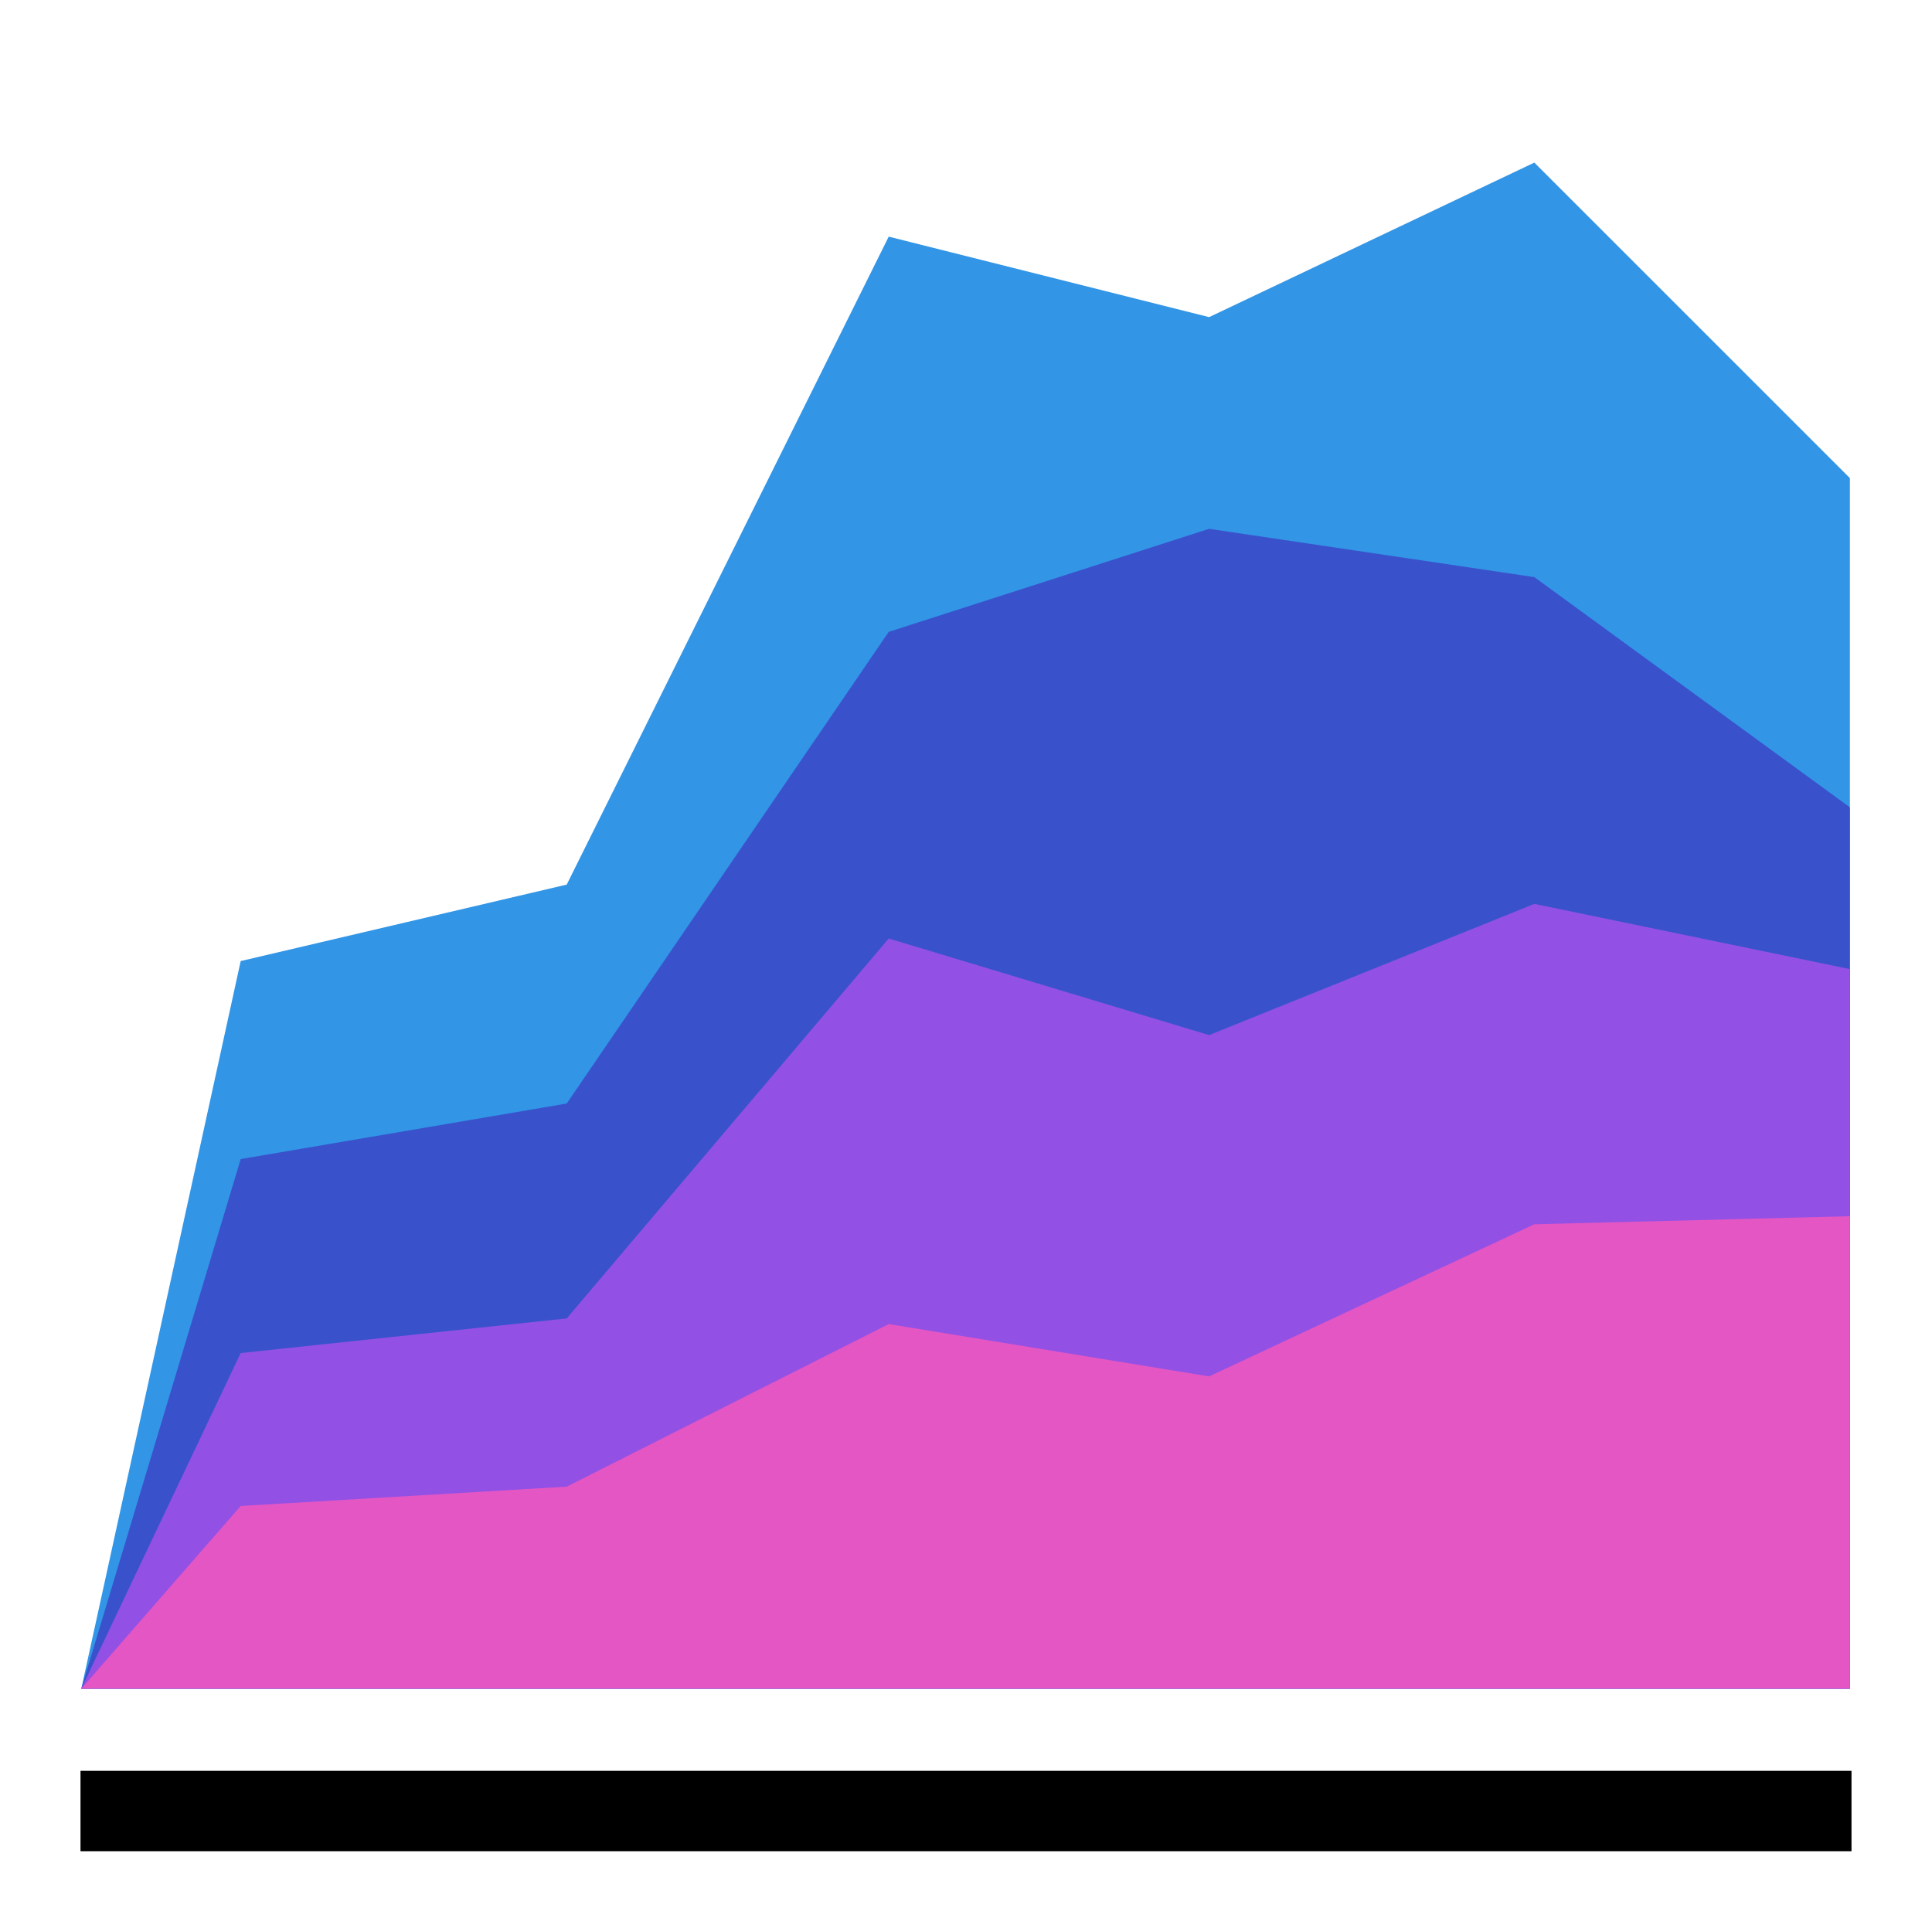 <svg xmlns="http://www.w3.org/2000/svg" viewBox="0 0 24 23.99"><defs><style>.cls-1{fill:#3295e6;}.cls-2{fill:#3952cc;}.cls-3{fill:#9350e5;}.cls-4{fill:#e356c4;}.cls-5{fill:none;}</style></defs><title>stacked_area_24_1</title><g id="Layer_2" data-name="Layer 2"><g id="Layer_2-2" data-name="Layer 2"><rect x="1" y="22" width="22" height="1"/><polyline class="cls-1" points="1.01 20.98 22.98 20.98 22.98 5.94 19.06 2.02 15.02 3.94 11.04 2.94 7.04 10.99 2.99 11.94"/><polyline class="cls-2" points="1.01 20.98 22.98 20.98 22.98 10.03 19.06 7.17 15.02 6.57 11.04 7.85 7.04 13.71 2.99 14.4"/><polyline class="cls-3" points="1.01 20.98 22.98 20.98 22.98 12.04 19.06 11.23 15.02 12.86 11.04 11.66 7.04 16.38 2.99 16.81"/><polyline class="cls-4" points="1.01 20.98 22.98 20.98 22.98 15.11 19.06 15.21 15.02 17.1 11.04 16.45 7.04 18.47 2.99 18.71"/><rect class="cls-5" width="24" height="23.99"/></g></g></svg>
